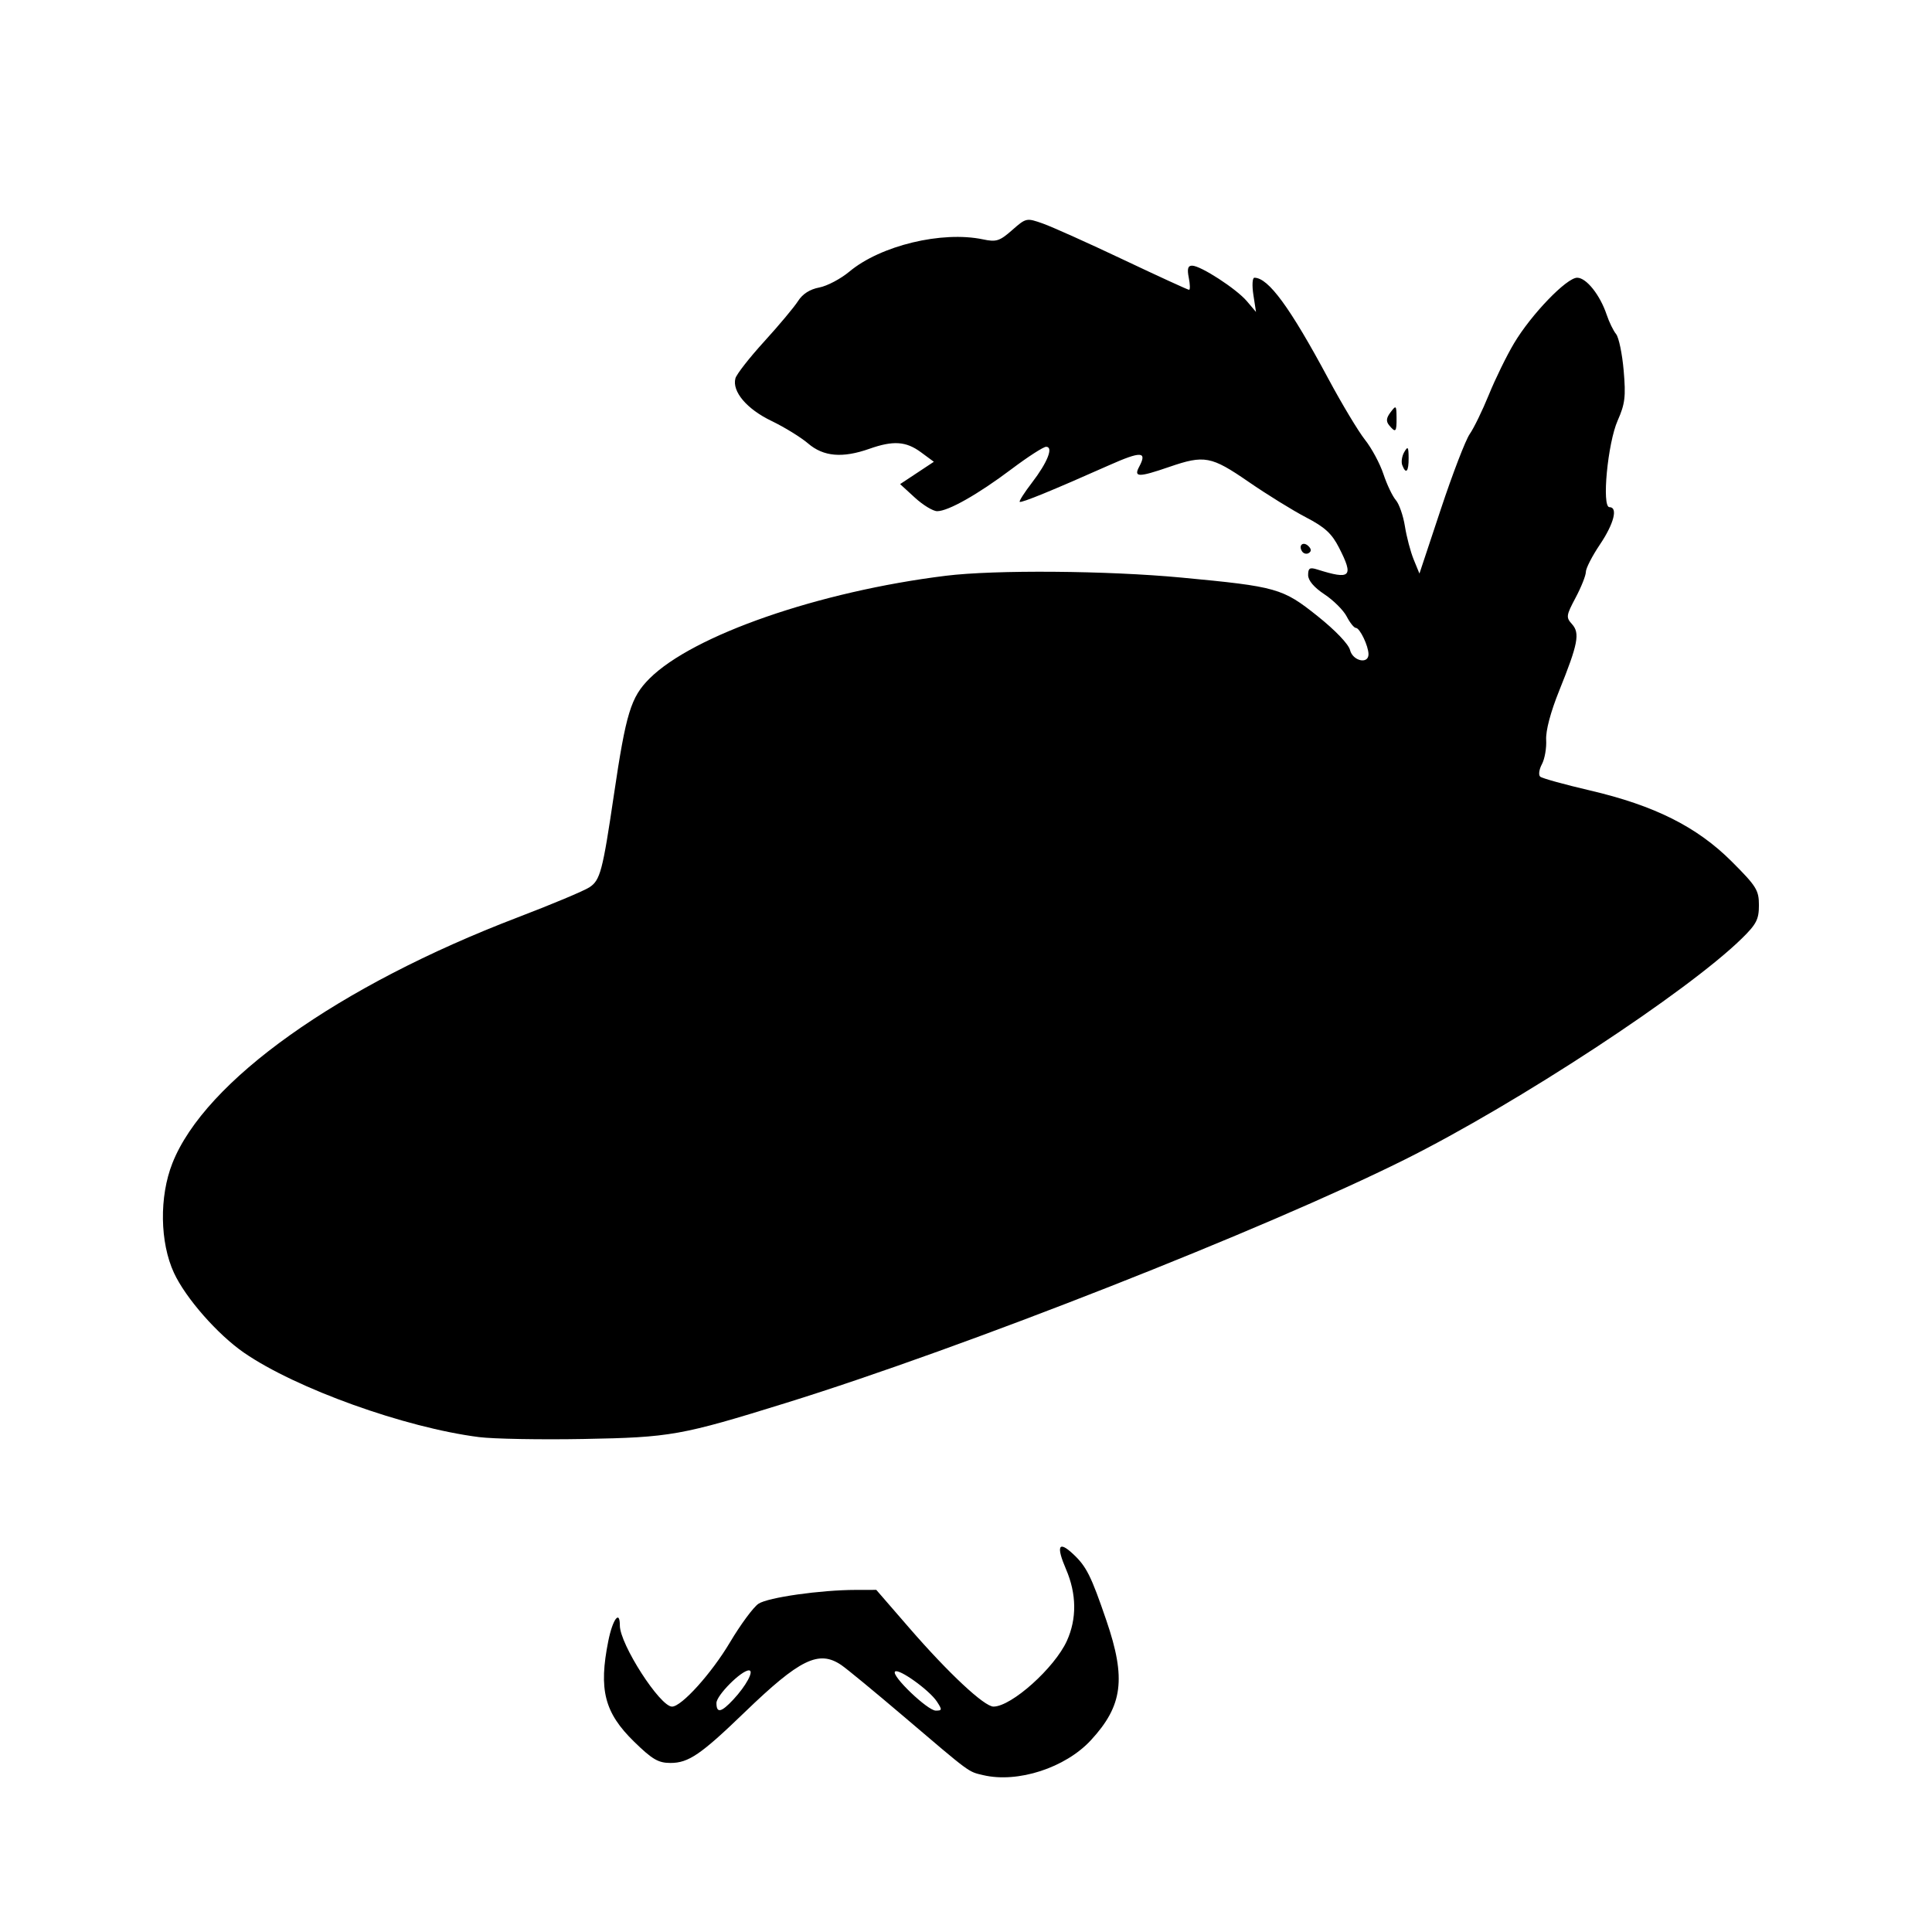 <?xml version="1.0" encoding="UTF-8" standalone="no"?>
<svg version="1.1" viewBox="0 0 512 512" xmlns="http://www.w3.org/2000/svg">
   <path d="m 260.54,470.427 c -4.021,-0.954 -3.149,-0.31 -21.071,-15.568 -7.628,-6.494 -15.056,-12.614 -16.507,-13.6 -5.969,-4.056 -10.998,-1.6 -25.629,12.519 -11.601,11.195 -14.863,13.422 -19.654,13.422 -3.214,0 -4.816,-0.935 -9.599,-5.6 -7.905,-7.71 -9.468,-13.801 -6.866,-26.755 1.153,-5.743 3.053,-8.283 3.053,-4.082 0,4.969 10.634,21.504 13.83,21.504 2.523,0 10.451,-8.789 15.331,-16.996 2.839,-4.774 6.256,-9.397 7.593,-10.273 2.547,-1.669 16.454,-3.643 25.758,-3.657 l 5.446,-0.009 8.714,10.051 c 10.442,12.045 19.903,20.884 22.346,20.878 4.763,-0.011 16.195,-10.251 19.452,-17.424 2.658,-5.855 2.583,-12.432 -0.216,-18.94 -2.675,-6.218 -2.009,-7.686 1.851,-4.081 3.543,3.31 4.776,5.772 8.835,17.642 5.262,15.39 4.34,22.55 -4.084,31.688 -6.77,7.345 -19.424,11.452 -28.584,9.278 z M 194.337,450.4 c 3.419,-3.666 5.595,-7.733 4.138,-7.733 -2.014,0 -8.608,6.621 -8.608,8.644 0,2.79 1.257,2.534 4.47,-0.91 z m 53.949,0.533 c -1.994,-3.039 -10.158,-8.883 -11.097,-7.944 -1.058,1.058 8.639,10.344 10.801,10.344 1.695,0 1.723,-0.225 0.296,-2.4 z M 126.916,380.842 C 107.315,378.348 78.442,367.981 64.683,358.497 57.683,353.672 49.201,344.01 46.106,337.336 42.361,329.261 42.185,317.138 45.684,308.267 54.281,286.467 89.696,261.258 137.226,243.106 c 9,-3.437 17.54,-7.02 18.977,-7.962 2.864,-1.876 3.497,-4.265 6.485,-24.477 3.208,-21.696 4.496,-25.907 9.431,-30.837 11.51,-11.498 44.923,-23.092 78.52,-27.245 13,-1.607 42.821,-1.375 62.523,0.486 25.241,2.384 26.743,2.81 35.999,10.198 4.708,3.758 8.216,7.425 8.612,9.003 0.727,2.898 4.894,3.845 4.894,1.113 0,-2.178 -2.301,-6.984 -3.344,-6.984 -0.477,0 -1.569,-1.355 -2.426,-3.012 -0.857,-1.657 -3.509,-4.303 -5.894,-5.882 -2.786,-1.844 -4.336,-3.672 -4.336,-5.112 0,-1.839 0.432,-2.106 2.4,-1.485 8.916,2.814 9.752,1.979 5.784,-5.779 -1.917,-3.749 -3.746,-5.426 -8.77,-8.041 -3.491,-1.817 -10.326,-6.046 -15.189,-9.397 -9.906,-6.826 -11.707,-7.165 -21.025,-3.959 -8.139,2.8 -9.493,2.79 -7.968,-0.059 2.189,-4.09 0.52,-4.165 -8.032,-0.36 -14.9,6.628 -23.259,10.049 -23.637,9.672 -0.201,-0.201 1.261,-2.485 3.249,-5.076 4.129,-5.38 5.76,-9.51 3.754,-9.51 -0.721,0 -4.842,2.659 -9.16,5.908 -8.897,6.697 -16.781,11.159 -19.715,11.159 -1.095,0 -3.752,-1.614 -5.905,-3.588 l -3.915,-3.588 4.472,-2.959 4.472,-2.959 -3.415,-2.52 c -3.962,-2.923 -7.344,-3.151 -13.667,-0.92 -7.134,2.517 -12.161,2.084 -16.23,-1.399 -1.927,-1.649 -6.304,-4.344 -9.727,-5.989 -6.532,-3.139 -10.467,-7.781 -9.554,-11.271 0.282,-1.078 3.721,-5.481 7.643,-9.784 3.921,-4.303 7.953,-9.122 8.958,-10.707 1.194,-1.884 3.143,-3.13 5.622,-3.595 2.087,-0.392 5.687,-2.293 7.999,-4.225 8.251,-6.893 24.534,-10.817 35.394,-8.529 3.523,0.742 4.396,0.465 7.721,-2.455 3.698,-3.247 3.809,-3.271 8.136,-1.744 2.413,0.851 11.992,5.152 21.287,9.557 9.295,4.405 17.154,8.009 17.465,8.009 0.311,0 0.277,-1.44 -0.075,-3.2 -0.472,-2.361 -0.24,-3.2 0.884,-3.2 2.27,0 11.721,6.13 14.504,9.407 l 2.429,2.86 -0.698,-4.533 C 331.772,75.624 331.892,73.6 332.426,73.6 c 3.703,0 9.442,7.84 19.602,26.777 3.587,6.686 7.962,13.97 9.722,16.187 1.76,2.217 3.953,6.297 4.872,9.067 0.92,2.769 2.397,5.872 3.283,6.894 0.886,1.022 1.973,4.152 2.416,6.955 0.443,2.803 1.49,6.767 2.326,8.808 l 1.52,3.712 5.668,-17.067 c 3.117,-9.387 6.563,-18.346 7.658,-19.909 1.094,-1.563 3.386,-6.275 5.093,-10.469 1.707,-4.195 4.703,-10.312 6.659,-13.594 C 405.789,83.334 415.165,73.6 417.968,73.6 c 2.427,0 6.056,4.556 7.822,9.819 0.648,1.933 1.769,4.234 2.49,5.114 0.721,0.88 1.625,5.232 2.009,9.671 0.597,6.905 0.367,8.818 -1.592,13.246 -2.646,5.981 -4.259,22.95 -2.181,22.95 2.314,0 1.202,4.372 -2.516,9.895 -2.053,3.049 -3.733,6.319 -3.733,7.266 0,0.947 -1.219,4.015 -2.709,6.817 -2.52,4.74 -2.588,5.229 -0.966,7.021 2.158,2.385 1.61,5.239 -3.383,17.622 -2.292,5.684 -3.6,10.623 -3.46,13.06 0.124,2.156 -0.383,5.052 -1.127,6.435 -0.744,1.383 -0.948,2.87 -0.454,3.305 0.494,0.435 6.406,2.074 13.138,3.643 17.14,3.996 28.42,9.647 37.627,18.852 6.55,6.549 7.2,7.593 7.2,11.576 0,3.743 -0.657,5.022 -4.533,8.817 -14.514,14.211 -59.495,43.714 -89.333,58.594 -36.903,18.402 -116.877,49.862 -163.846,64.451 -27.938,8.678 -30.68,9.168 -53.754,9.591 -11.44,0.21 -23.928,-0.016 -27.751,-0.502 z M 345.034,146.08 c -1.014,-1.64 0.375,-2.698 1.744,-1.329 0.766,0.766 0.784,1.363 0.056,1.813 -0.597,0.369 -1.407,0.151 -1.8,-0.484 z m 26.577,-22.815 c -0.324,-0.844 -0.084,-2.404 0.534,-3.467 0.955,-1.641 1.128,-1.411 1.156,1.535 0.034,3.657 -0.704,4.501 -1.69,1.931 z m -3.462,-10.552 c -0.875,-1.054 -0.78,-1.949 0.369,-3.467 1.456,-1.924 1.55,-1.84 1.582,1.421 0.038,3.845 -0.227,4.123 -1.951,2.046 z" />
</svg>
